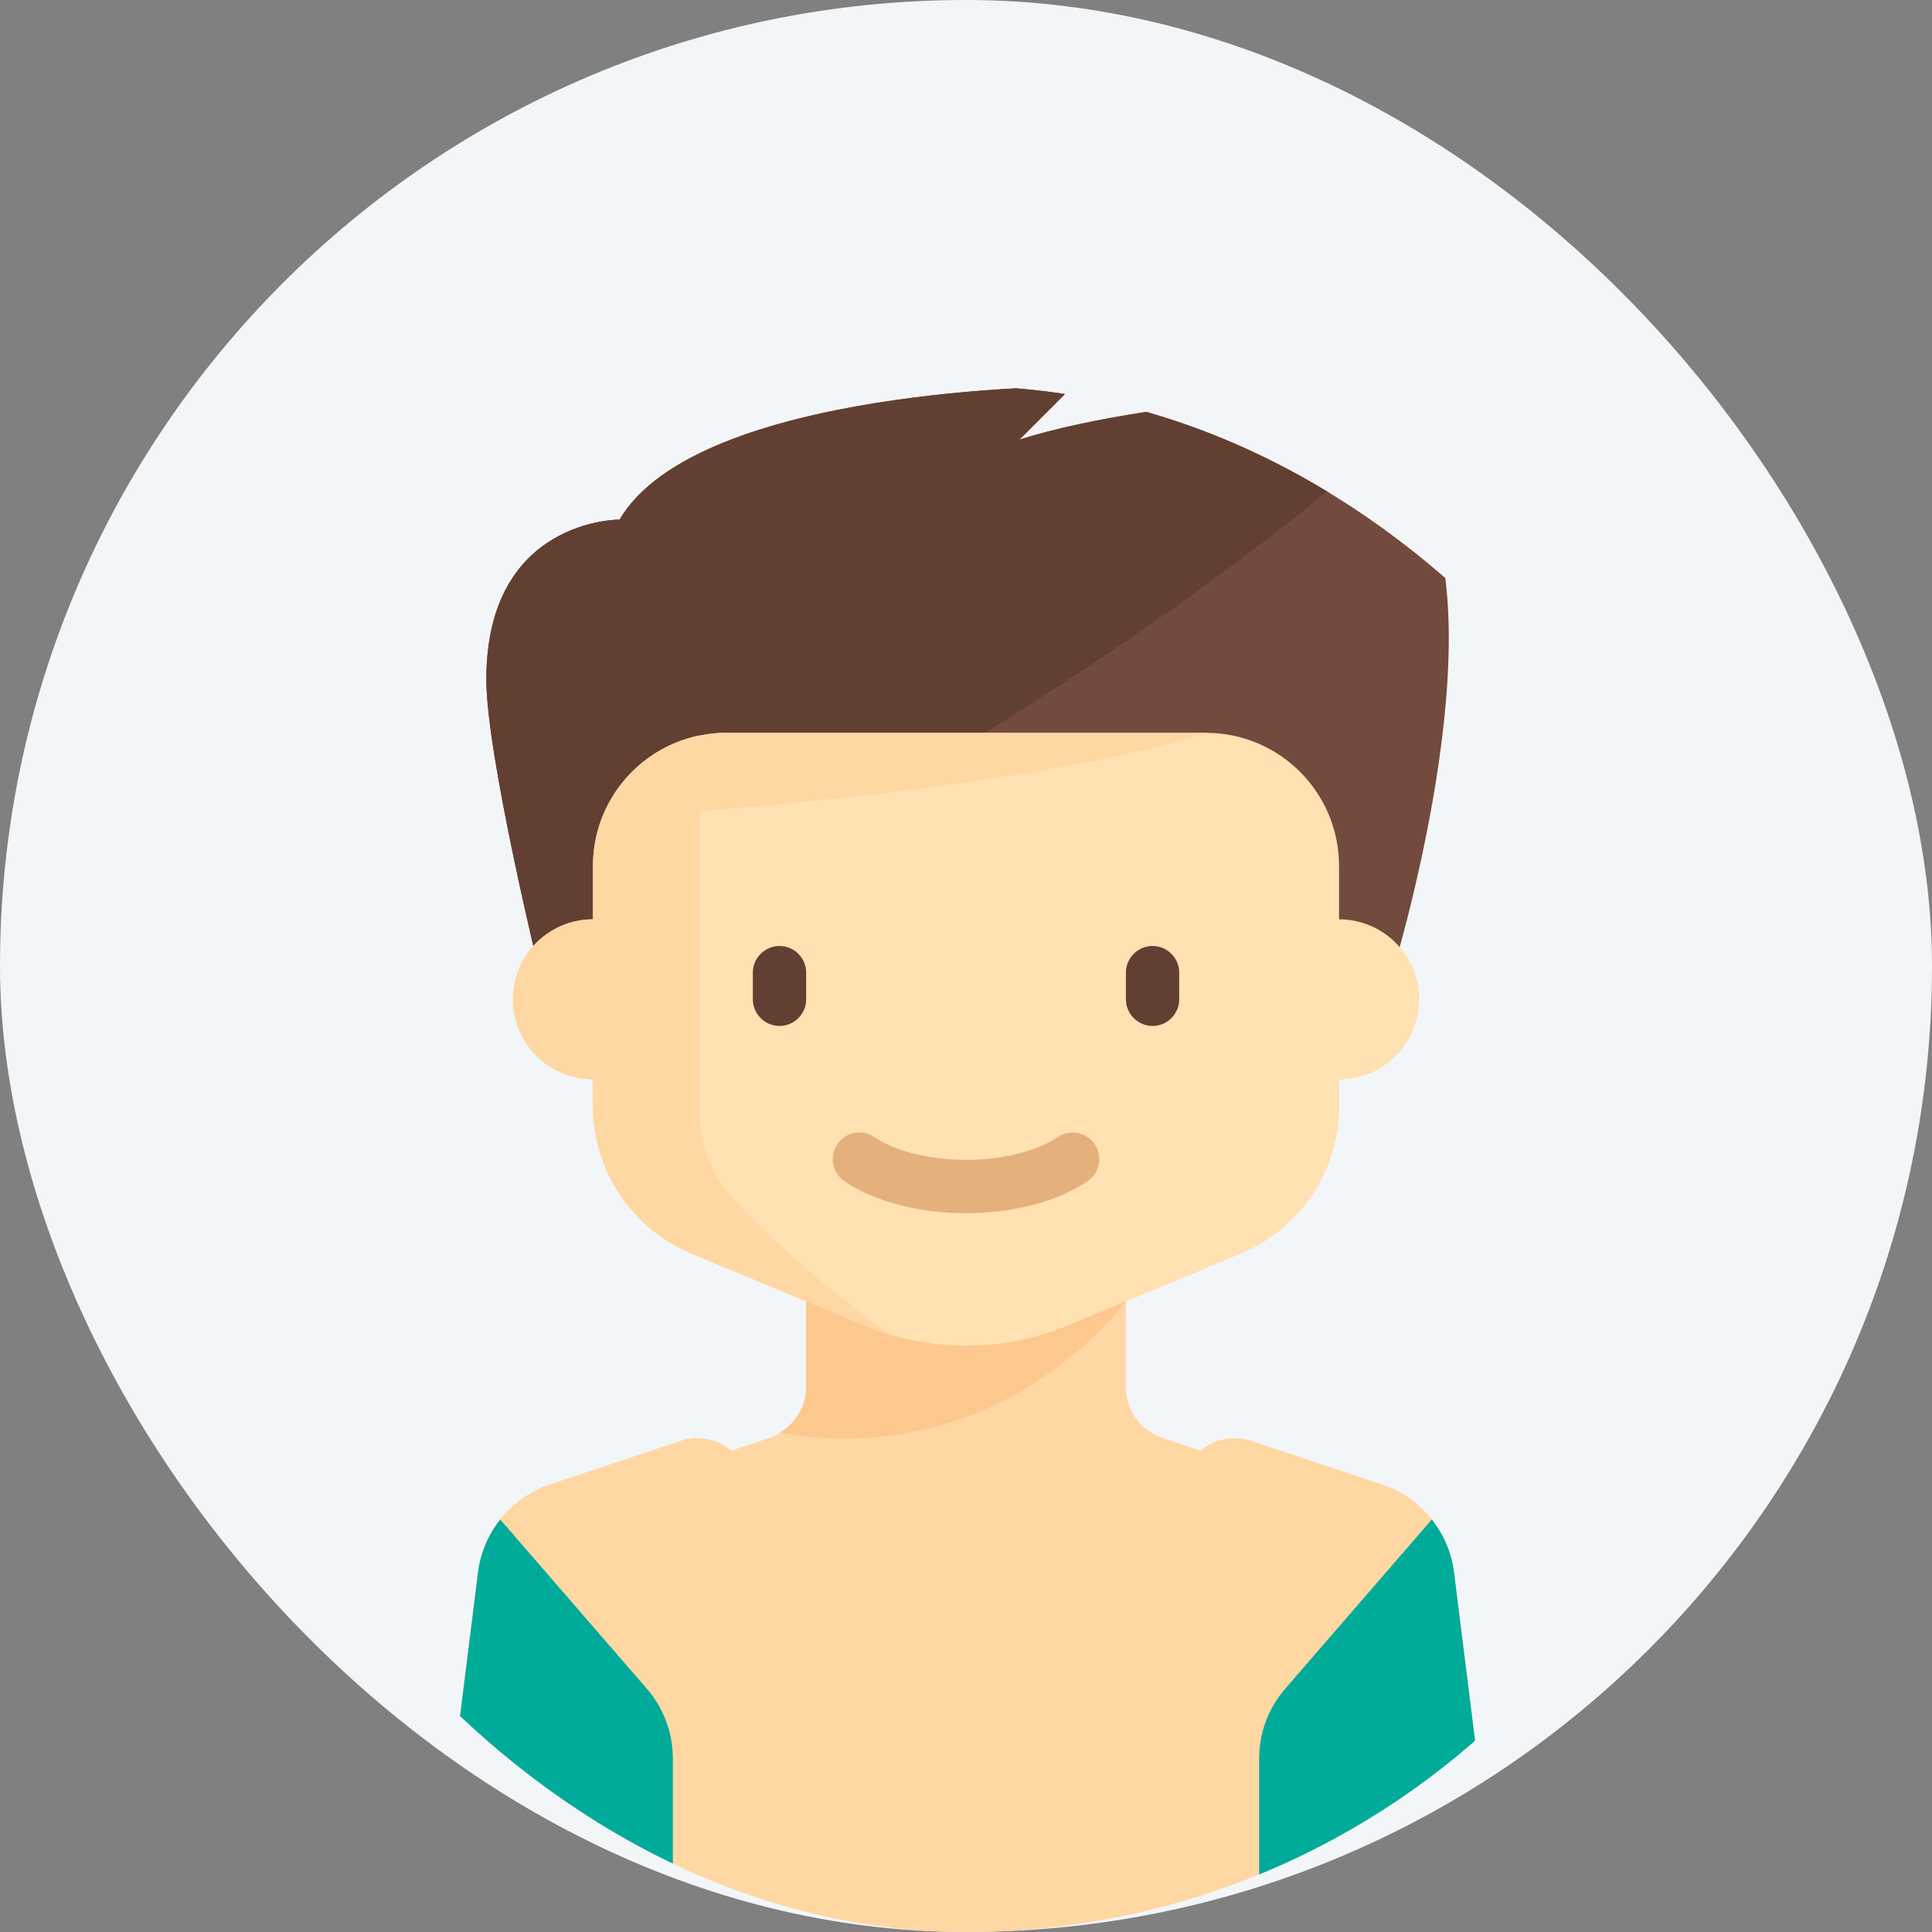 <svg width="33" height="33" viewBox="0 0 33 33" fill="none" xmlns="http://www.w3.org/2000/svg">
<rect x="0" y="0" width="33" height="33" fill="#808080" stroke="none"/>
<rect width="33" height="33" rx="16.5" fill="#F3F6F9"/>
<g clip-path="url(#clip0_1581_2349)">
<path d="M25.412 31.465L24.836 26.855C24.749 26.16 24.27 25.576 23.605 25.354L21.383 24.613C21.078 24.512 20.744 24.576 20.508 24.777L19.854 24.559C19.482 24.435 19.232 24.087 19.232 23.695V22.227L21.192 21.41C22.21 20.986 22.873 19.992 22.873 18.889V18.434C23.627 18.434 24.238 17.823 24.238 17.069C24.238 16.728 24.114 16.418 23.908 16.178C24.294 14.772 25.38 10.323 24.238 8.42L24.694 6.6C24.694 6.6 19.914 6.713 17.411 7.51L18.321 6.6C18.321 6.6 11.92 6.6 10.584 8.875L10.583 8.875C10.583 8.875 8.307 8.857 8.307 11.607C8.307 12.613 8.869 15.126 9.11 16.159C8.894 16.401 8.762 16.719 8.762 17.069C8.762 17.823 9.374 18.434 10.128 18.434V18.889C10.128 19.992 10.791 20.986 11.809 21.41L13.769 22.227V23.695C13.769 24.087 13.519 24.435 13.147 24.559L12.492 24.777C12.257 24.576 11.923 24.512 11.617 24.613L9.396 25.354C8.731 25.576 8.252 26.16 8.165 26.855L7.589 31.465C7.487 32.28 8.122 33 8.944 33H8.957H24.044H24.057C24.878 33 25.514 32.28 25.412 31.465Z" fill="#FFD7A3"/>
<path d="M19.231 22.227L13.769 22.228V23.696C13.769 24.023 13.588 24.312 13.313 24.473C17.13 25.141 19.231 22.227 19.231 22.227Z" fill="#FDC88E"/>
<path d="M9.217 16.613C9.217 16.613 8.307 12.888 8.307 11.607C8.307 8.857 10.583 8.875 10.583 8.875L10.583 8.875C11.92 6.6 18.321 6.6 18.321 6.6L17.411 7.51C19.914 6.713 24.693 6.6 24.693 6.6L24.238 8.42C25.604 10.696 23.783 16.613 23.783 16.613H9.217Z" fill="#734A3E"/>
<path d="M18.321 6.6C18.321 6.6 11.92 6.6 10.583 8.875L10.583 8.875C10.583 8.875 8.307 8.857 8.307 11.607C8.307 12.888 9.217 16.613 9.217 16.613C9.217 16.613 18.681 12.384 24.693 6.6C24.693 6.6 19.914 6.713 17.411 7.51L18.321 6.6Z" fill="#623F33"/>
<path d="M22.872 15.703V14.793C22.872 13.536 21.854 12.517 20.597 12.517H12.404C11.147 12.517 10.128 13.536 10.128 14.793V15.703C9.374 15.703 8.762 16.314 8.762 17.068C8.762 17.823 9.374 18.434 10.128 18.434V18.889C10.128 19.991 10.791 20.986 11.808 21.41L14.749 22.635C15.304 22.867 15.899 22.985 16.5 22.985C17.101 22.985 17.696 22.866 18.251 22.635L21.192 21.41C22.21 20.986 22.872 19.991 22.872 18.889V18.434C23.627 18.434 24.238 17.823 24.238 17.068C24.238 16.314 23.627 15.703 22.872 15.703Z" fill="#FFE1B2"/>
<path d="M13.315 17.524C13.064 17.524 12.859 17.319 12.859 17.069V16.613C12.859 16.363 13.064 16.158 13.315 16.158C13.565 16.158 13.77 16.363 13.77 16.613V17.069C13.77 17.319 13.565 17.524 13.315 17.524Z" fill="#623F33"/>
<path d="M19.687 17.524C19.436 17.524 19.231 17.319 19.231 17.069V16.613C19.231 16.363 19.436 16.158 19.687 16.158C19.937 16.158 20.142 16.363 20.142 16.613V17.069C20.142 17.319 19.937 17.524 19.687 17.524Z" fill="#623F33"/>
<path d="M16.5 20.722C15.691 20.722 14.934 20.523 14.423 20.175C14.216 20.034 14.162 19.751 14.303 19.543C14.444 19.335 14.728 19.281 14.935 19.423C15.293 19.666 15.878 19.811 16.5 19.811C17.122 19.811 17.707 19.666 18.065 19.423C18.273 19.281 18.556 19.335 18.697 19.543C18.838 19.751 18.785 20.034 18.577 20.175C18.066 20.523 17.309 20.722 16.5 20.722Z" fill="#E4B07B"/>
<path d="M8.544 25.954C8.342 26.21 8.207 26.519 8.165 26.855L7.589 31.465C7.487 32.28 8.123 33 8.944 33H11.493V30.037C11.493 29.599 11.336 29.176 11.049 28.845L8.544 25.954Z" fill="#00AB9A"/>
<path d="M24.456 25.954C24.659 26.21 24.794 26.519 24.836 26.855L25.412 31.465C25.514 32.28 24.878 33 24.057 33H21.507V30.037C21.507 29.599 21.665 29.176 21.952 28.845L24.456 25.954Z" fill="#00AB9A"/>
<path d="M12.517 20.466C12.148 20.071 11.948 19.549 11.948 19.008V13.85C13.397 13.742 17.965 13.347 20.597 12.517H12.404C12.247 12.517 12.095 12.535 11.948 12.567V12.562C10.91 12.773 10.128 13.691 10.128 14.793V15.703C9.374 15.703 8.762 16.314 8.762 17.068C8.762 17.823 9.374 18.434 10.128 18.434V18.889C10.128 19.991 10.791 20.986 11.808 21.41L14.749 22.635C14.893 22.695 15.04 22.747 15.189 22.792C13.889 21.841 13.024 21.01 12.517 20.466Z" fill="#FFD7A3"/>
</g>
<defs>
<clipPath id="clip0_1581_2349">
<rect x="3.301" y="6.6" width="26.4" height="26.4" rx="13.2" fill="white"/>
</clipPath>
</defs>
</svg>

